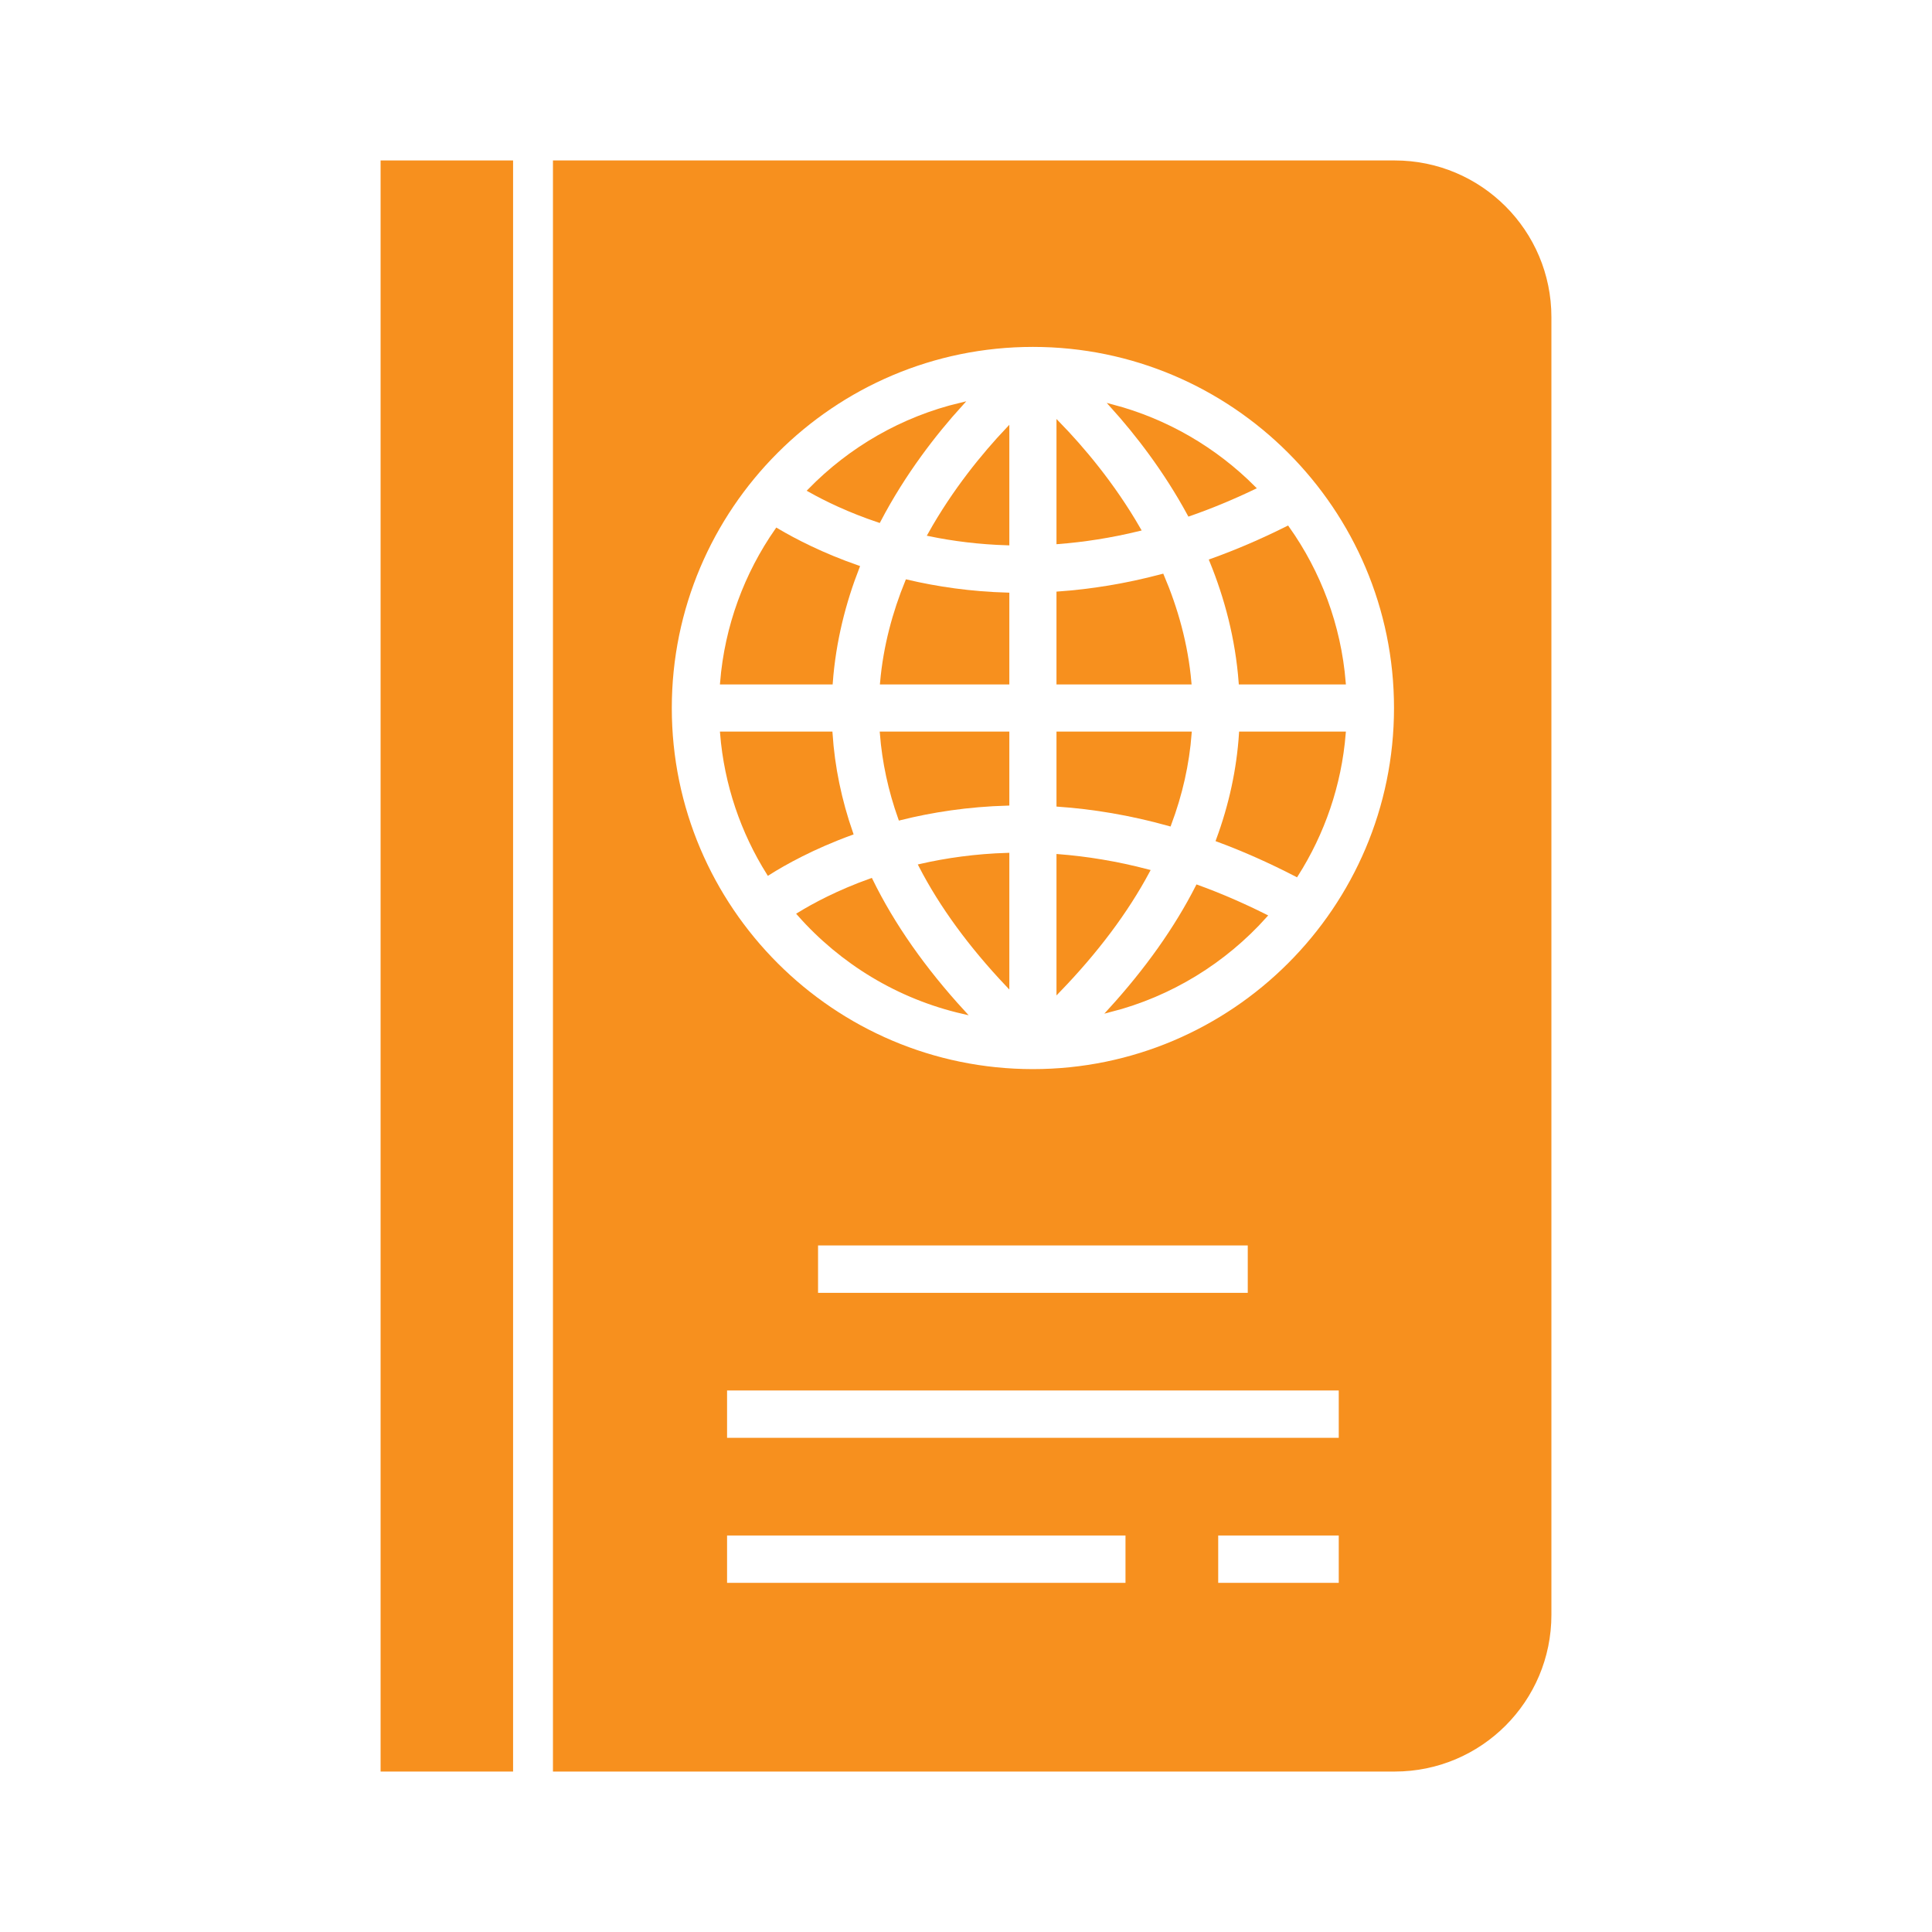 <!DOCTYPE svg PUBLIC "-//W3C//DTD SVG 1.1//EN" "http://www.w3.org/Graphics/SVG/1.1/DTD/svg11.dtd">
<!-- Uploaded to: SVG Repo, www.svgrepo.com, Transformed by: SVG Repo Mixer Tools -->
<svg fill="#f7901e" width="800px" height="800px" viewBox="0 0 512 512" enable-background="new 0 0 512 512" id="passport" version="1.1" xml:space="preserve" xmlns="http://www.w3.org/2000/svg" xmlns:xlink="http://www.w3.org/1999/xlink" stroke="#f7901e">
<g id="SVGRepo_bgCarrier" stroke-width="0"/>
<g id="SVGRepo_tracerCarrier" stroke-linecap="round" stroke-linejoin="round"/>
<g id="SVGRepo_iconCarrier">
<path d="M280.479,112.267v31.414c6.739-0.527,13.85-1.608,21.313-3.429C294.863,128.216,286.668,118.632,280.479,112.267z"/>
<path d="M322.77,222.608c6.733,2.49,13.676,5.564,20.788,9.237c6.993-11.006,11.464-23.767,12.576-37.467h-27.287 C328.229,203.898,326.198,213.315,322.77,222.608z"/>
<path d="M266.983,260.986v-34.472c-8.465,0.254-16.173,1.36-23.02,2.922C249.472,240.101,257.191,250.628,266.983,260.986z"/>
<path d="M211.749,242.261c11.253,12.753,26.363,22.02,43.499,25.948c-10.451-11.398-18.632-23.057-24.452-34.938 C222.079,236.382,215.612,239.889,211.749,242.261z"/>
<path d="M320.998,148.579c3.998,9.776,6.891,20.609,7.764,32.304h27.372c-1.233-15.183-6.587-29.213-14.933-40.979 C334.288,143.36,327.545,146.239,320.998,148.579z"/>
<rect height="425.959" width="34.11" x="101.362" y="43.021"/>
<path d="M332.221,129.252c-10.201-10.221-23.059-17.786-37.436-21.574c6.52,7.241,14.05,16.925,20.391,28.621 C320.699,134.384,326.393,132.03,332.221,129.252z"/>
<path d="M220.13,194.378h-28.801c1.099,13.526,5.476,26.132,12.316,37.042c4.305-2.715,11.766-6.892,21.938-10.595 C222.541,212.11,220.718,203.29,220.13,194.378z"/>
<path d="M254.614,107.205c-15.475,3.678-29.272,11.708-40.027,22.73c4.293,2.413,10.468,5.426,18.314,8.055 C239.556,125.278,247.692,114.836,254.614,107.205z"/>
<path d="M227.278,150.315c-9.417-3.279-16.666-7.032-21.414-9.844c-8.118,11.648-13.323,25.471-14.536,40.411h28.867 C221.018,169.874,223.639,159.635,227.278,150.315z"/>
<path d="M238.526,216.87c8.353-2.086,17.896-3.579,28.457-3.875v-18.617h-33.309C234.263,201.922,235.878,209.424,238.526,216.87z"/>
<path d="M233.727,180.883h33.257v-23.331c-9.796-0.276-18.704-1.591-26.611-3.445C237.025,162.32,234.567,171.299,233.727,180.883z"/>
<path d="M266.983,144.014v-30.188c-6.223,6.587-14.057,16.078-20.602,27.795C252.607,142.905,259.503,143.788,266.983,144.014z"/>
<path d="M294.148,267.736c16.119-4.109,30.354-12.96,41.131-24.981c-6.145-3.073-12.135-5.644-17.951-7.755 C311.658,246.12,303.895,257.041,294.148,267.736z"/>
<path d="M315.299,194.378h-34.82v18.906c9.206,0.648,19.036,2.245,29.425,5.146C312.89,210.472,314.682,202.449,315.299,194.378z"/>
<path d="M410.638,427.959V84.041c0-22.655-18.366-41.02-41.021-41.02H147.04v425.959h222.578 C392.271,468.979,410.638,450.614,410.638,427.959z M298.768,419.975H192.179v-13.551h106.588V419.975z M355.283,419.975h-32.947 v-13.551h32.947V419.975z M355.283,381.544H192.179v-13.551h163.104V381.544z M216.293,343.112v-13.55H331.17v13.55H216.293z M273.73,283.826c-53.042,0-96.196-43.154-96.196-96.196c0-53.043,43.154-96.197,96.196-96.197 c53.043,0,96.197,43.154,96.197,96.197C369.928,240.672,326.773,283.826,273.73,283.826z"/>
<path d="M307.986,152.616c-9.68,2.572-18.869,4.023-27.508,4.636v23.631h34.762C314.353,170.717,311.648,161.227,307.986,152.616z"/>
<path d="M280.479,226.855v35.706c10.051-10.395,17.984-20.964,23.718-31.67C295.854,228.702,287.938,227.439,280.479,226.855z"/>
</g>
</svg>